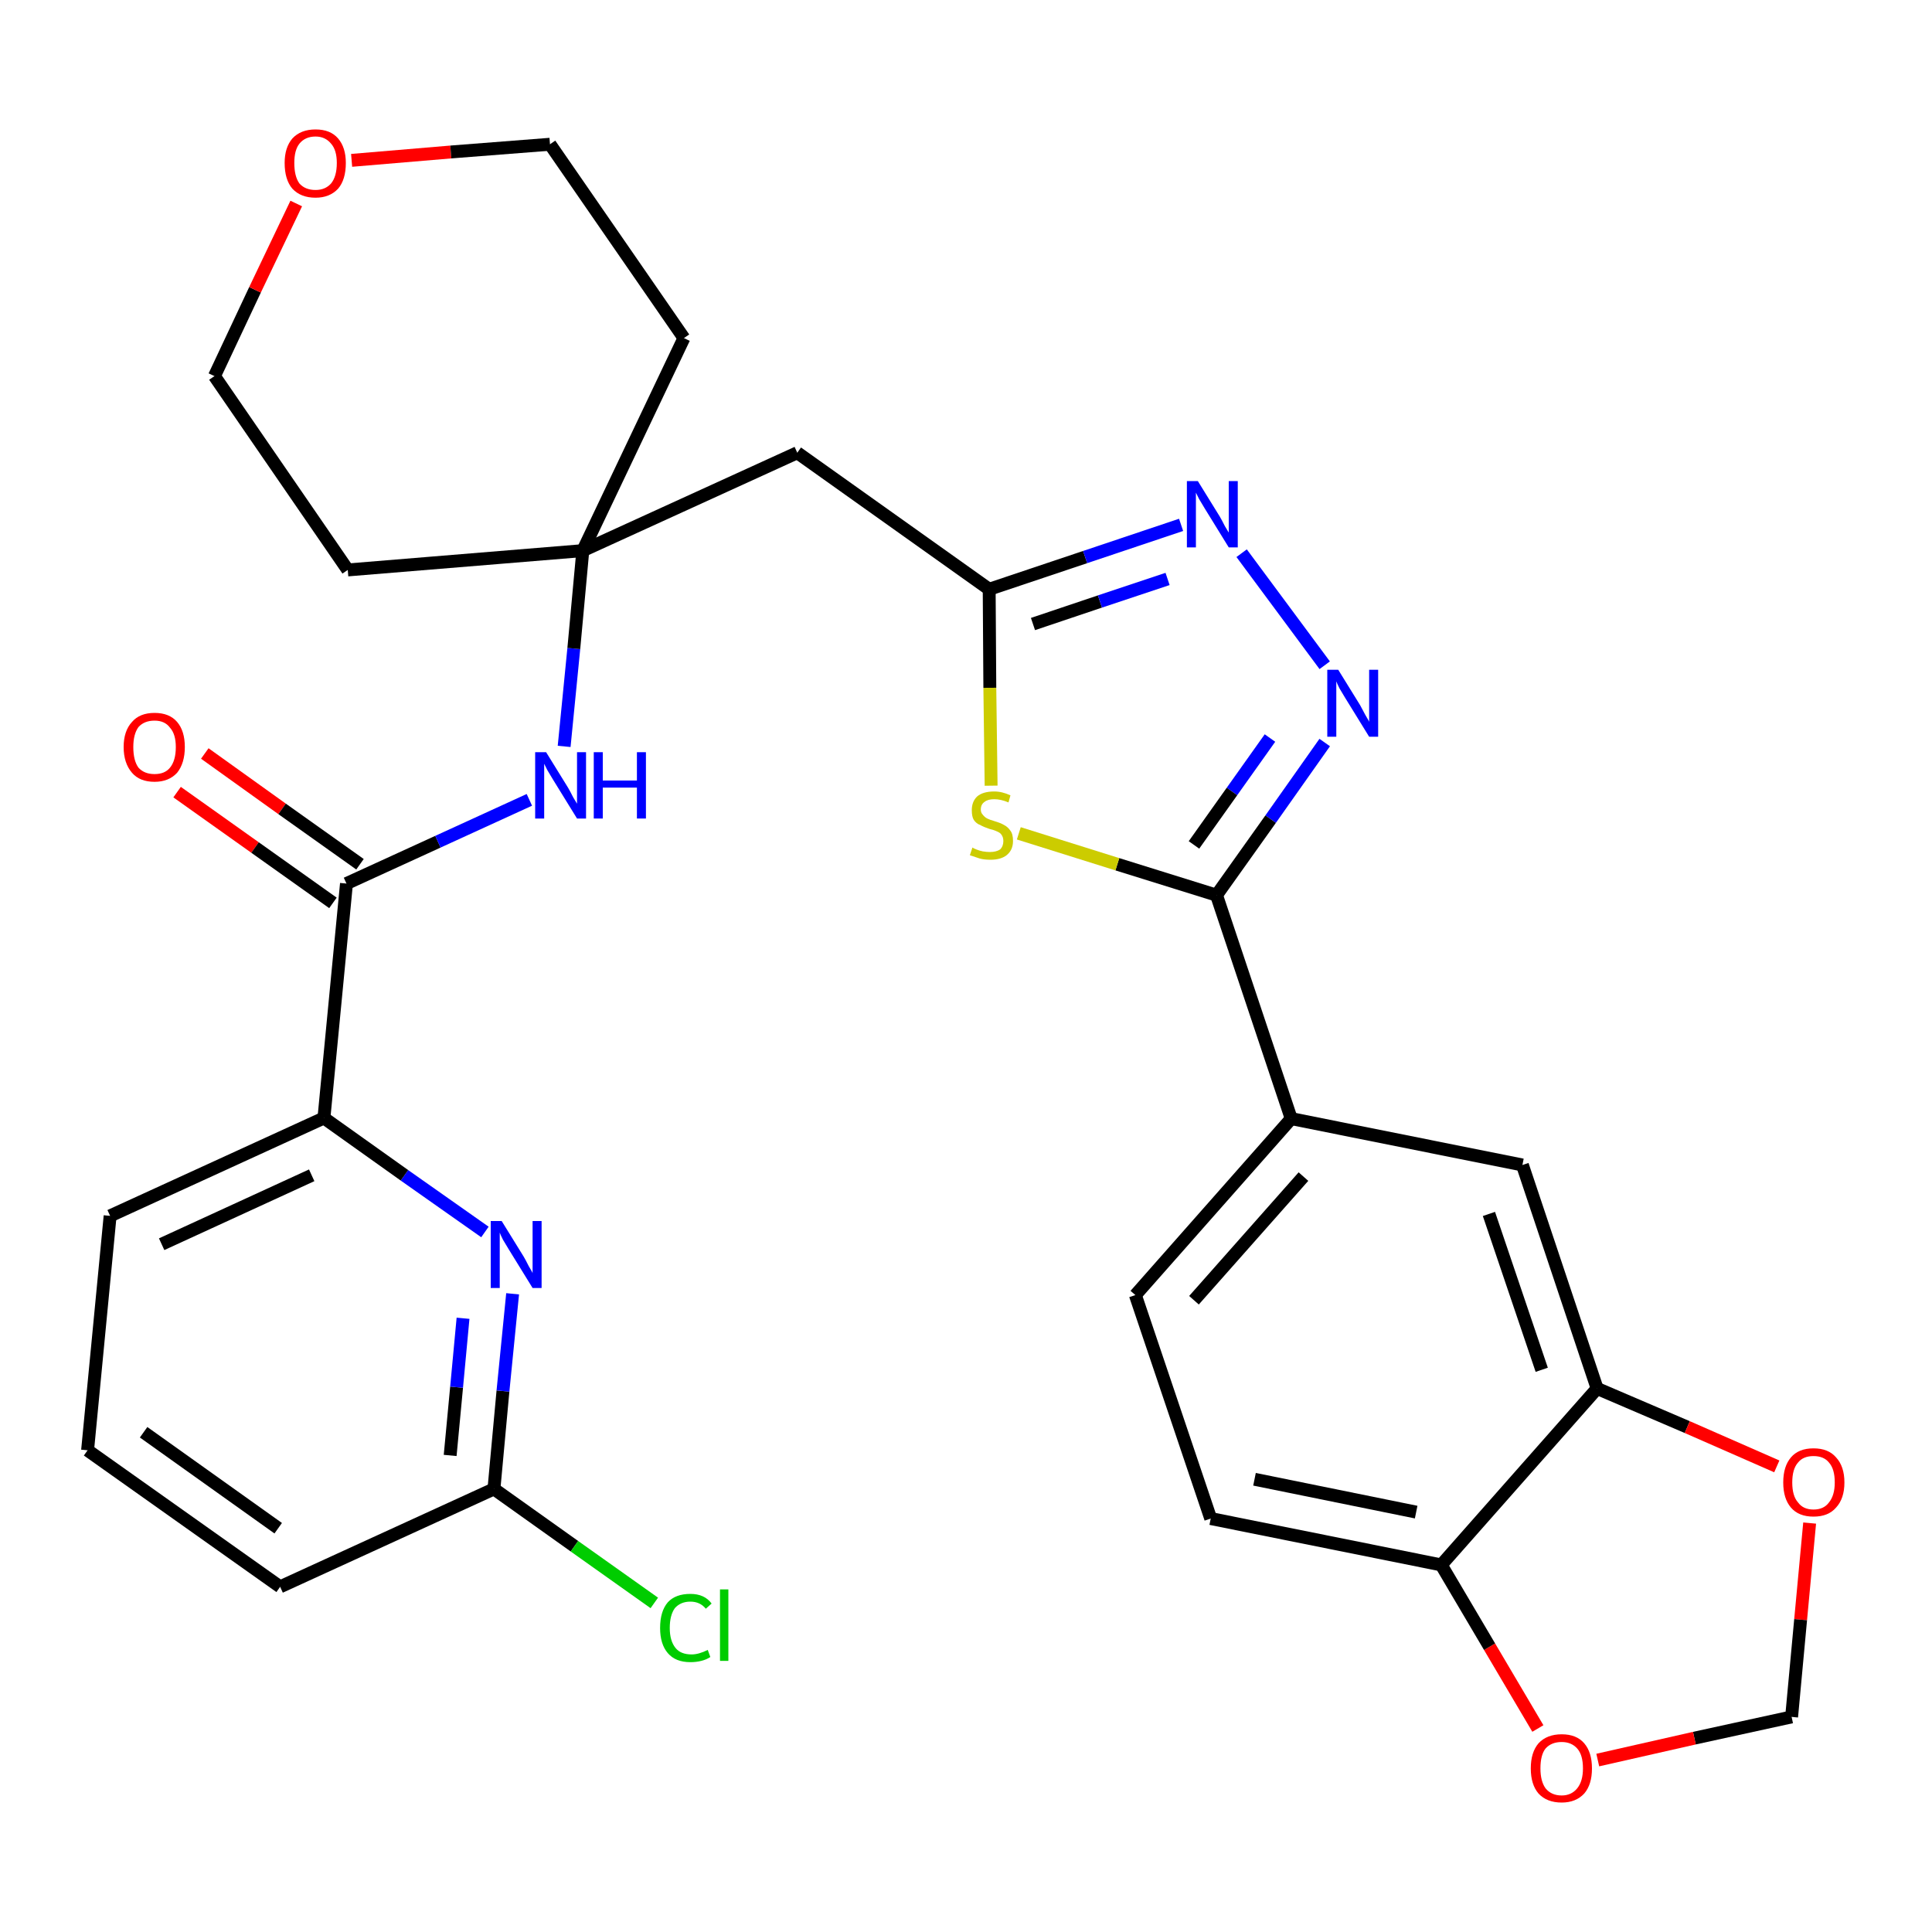 <?xml version='1.0' encoding='iso-8859-1'?>
<svg version='1.1' baseProfile='full'
              xmlns='http://www.w3.org/2000/svg'
                      xmlns:rdkit='http://www.rdkit.org/xml'
                      xmlns:xlink='http://www.w3.org/1999/xlink'
                  xml:space='preserve'
width='300px' height='300px' viewBox='0 0 300 300'>
<!-- END OF HEADER -->
<path class='bond-0 atom-0 atom-1' d='M 27.5,123.0 L 39.6,131.6' style='fill:none;fill-rule:evenodd;stroke:#FF0000;stroke-width:2.0px;stroke-linecap:butt;stroke-linejoin:miter;stroke-opacity:1' />
<path class='bond-0 atom-0 atom-1' d='M 39.6,131.6 L 51.7,140.2' style='fill:none;fill-rule:evenodd;stroke:#000000;stroke-width:2.0px;stroke-linecap:butt;stroke-linejoin:miter;stroke-opacity:1' />
<path class='bond-0 atom-0 atom-1' d='M 31.8,117.0 L 43.8,125.6' style='fill:none;fill-rule:evenodd;stroke:#FF0000;stroke-width:2.0px;stroke-linecap:butt;stroke-linejoin:miter;stroke-opacity:1' />
<path class='bond-0 atom-0 atom-1' d='M 43.8,125.6 L 55.9,134.2' style='fill:none;fill-rule:evenodd;stroke:#000000;stroke-width:2.0px;stroke-linecap:butt;stroke-linejoin:miter;stroke-opacity:1' />
<path class='bond-1 atom-1 atom-2' d='M 53.8,137.2 L 68.0,130.7' style='fill:none;fill-rule:evenodd;stroke:#000000;stroke-width:2.0px;stroke-linecap:butt;stroke-linejoin:miter;stroke-opacity:1' />
<path class='bond-1 atom-1 atom-2' d='M 68.0,130.7 L 82.2,124.2' style='fill:none;fill-rule:evenodd;stroke:#0000FF;stroke-width:2.0px;stroke-linecap:butt;stroke-linejoin:miter;stroke-opacity:1' />
<path class='bond-23 atom-1 atom-24' d='M 53.8,137.2 L 50.3,173.6' style='fill:none;fill-rule:evenodd;stroke:#000000;stroke-width:2.0px;stroke-linecap:butt;stroke-linejoin:miter;stroke-opacity:1' />
<path class='bond-2 atom-2 atom-3' d='M 87.6,115.9 L 89.1,100.7' style='fill:none;fill-rule:evenodd;stroke:#0000FF;stroke-width:2.0px;stroke-linecap:butt;stroke-linejoin:miter;stroke-opacity:1' />
<path class='bond-2 atom-2 atom-3' d='M 89.1,100.7 L 90.5,85.5' style='fill:none;fill-rule:evenodd;stroke:#000000;stroke-width:2.0px;stroke-linecap:butt;stroke-linejoin:miter;stroke-opacity:1' />
<path class='bond-3 atom-3 atom-4' d='M 90.5,85.5 L 123.8,70.3' style='fill:none;fill-rule:evenodd;stroke:#000000;stroke-width:2.0px;stroke-linecap:butt;stroke-linejoin:miter;stroke-opacity:1' />
<path class='bond-18 atom-3 atom-19' d='M 90.5,85.5 L 54.0,88.5' style='fill:none;fill-rule:evenodd;stroke:#000000;stroke-width:2.0px;stroke-linecap:butt;stroke-linejoin:miter;stroke-opacity:1' />
<path class='bond-30 atom-23 atom-3' d='M 106.2,52.5 L 90.5,85.5' style='fill:none;fill-rule:evenodd;stroke:#000000;stroke-width:2.0px;stroke-linecap:butt;stroke-linejoin:miter;stroke-opacity:1' />
<path class='bond-4 atom-4 atom-5' d='M 123.8,70.3 L 153.6,91.5' style='fill:none;fill-rule:evenodd;stroke:#000000;stroke-width:2.0px;stroke-linecap:butt;stroke-linejoin:miter;stroke-opacity:1' />
<path class='bond-5 atom-5 atom-6' d='M 153.6,91.5 L 168.5,86.5' style='fill:none;fill-rule:evenodd;stroke:#000000;stroke-width:2.0px;stroke-linecap:butt;stroke-linejoin:miter;stroke-opacity:1' />
<path class='bond-5 atom-5 atom-6' d='M 168.5,86.5 L 183.4,81.5' style='fill:none;fill-rule:evenodd;stroke:#0000FF;stroke-width:2.0px;stroke-linecap:butt;stroke-linejoin:miter;stroke-opacity:1' />
<path class='bond-5 atom-5 atom-6' d='M 160.4,96.9 L 170.8,93.4' style='fill:none;fill-rule:evenodd;stroke:#000000;stroke-width:2.0px;stroke-linecap:butt;stroke-linejoin:miter;stroke-opacity:1' />
<path class='bond-5 atom-5 atom-6' d='M 170.8,93.4 L 181.3,89.9' style='fill:none;fill-rule:evenodd;stroke:#0000FF;stroke-width:2.0px;stroke-linecap:butt;stroke-linejoin:miter;stroke-opacity:1' />
<path class='bond-32 atom-18 atom-5' d='M 153.9,122.0 L 153.7,106.8' style='fill:none;fill-rule:evenodd;stroke:#CCCC00;stroke-width:2.0px;stroke-linecap:butt;stroke-linejoin:miter;stroke-opacity:1' />
<path class='bond-32 atom-18 atom-5' d='M 153.7,106.8 L 153.6,91.5' style='fill:none;fill-rule:evenodd;stroke:#000000;stroke-width:2.0px;stroke-linecap:butt;stroke-linejoin:miter;stroke-opacity:1' />
<path class='bond-6 atom-6 atom-7' d='M 192.8,85.9 L 205.7,103.3' style='fill:none;fill-rule:evenodd;stroke:#0000FF;stroke-width:2.0px;stroke-linecap:butt;stroke-linejoin:miter;stroke-opacity:1' />
<path class='bond-7 atom-7 atom-8' d='M 205.7,115.3 L 197.3,127.2' style='fill:none;fill-rule:evenodd;stroke:#0000FF;stroke-width:2.0px;stroke-linecap:butt;stroke-linejoin:miter;stroke-opacity:1' />
<path class='bond-7 atom-7 atom-8' d='M 197.3,127.2 L 188.9,139.0' style='fill:none;fill-rule:evenodd;stroke:#000000;stroke-width:2.0px;stroke-linecap:butt;stroke-linejoin:miter;stroke-opacity:1' />
<path class='bond-7 atom-7 atom-8' d='M 197.2,114.6 L 191.3,122.9' style='fill:none;fill-rule:evenodd;stroke:#0000FF;stroke-width:2.0px;stroke-linecap:butt;stroke-linejoin:miter;stroke-opacity:1' />
<path class='bond-7 atom-7 atom-8' d='M 191.3,122.9 L 185.4,131.2' style='fill:none;fill-rule:evenodd;stroke:#000000;stroke-width:2.0px;stroke-linecap:butt;stroke-linejoin:miter;stroke-opacity:1' />
<path class='bond-8 atom-8 atom-9' d='M 188.9,139.0 L 200.5,173.7' style='fill:none;fill-rule:evenodd;stroke:#000000;stroke-width:2.0px;stroke-linecap:butt;stroke-linejoin:miter;stroke-opacity:1' />
<path class='bond-17 atom-8 atom-18' d='M 188.9,139.0 L 173.5,134.2' style='fill:none;fill-rule:evenodd;stroke:#000000;stroke-width:2.0px;stroke-linecap:butt;stroke-linejoin:miter;stroke-opacity:1' />
<path class='bond-17 atom-8 atom-18' d='M 173.5,134.2 L 158.2,129.4' style='fill:none;fill-rule:evenodd;stroke:#CCCC00;stroke-width:2.0px;stroke-linecap:butt;stroke-linejoin:miter;stroke-opacity:1' />
<path class='bond-9 atom-9 atom-10' d='M 200.5,173.7 L 176.3,201.1' style='fill:none;fill-rule:evenodd;stroke:#000000;stroke-width:2.0px;stroke-linecap:butt;stroke-linejoin:miter;stroke-opacity:1' />
<path class='bond-9 atom-9 atom-10' d='M 202.4,182.7 L 185.4,201.9' style='fill:none;fill-rule:evenodd;stroke:#000000;stroke-width:2.0px;stroke-linecap:butt;stroke-linejoin:miter;stroke-opacity:1' />
<path class='bond-33 atom-14 atom-9' d='M 236.4,180.9 L 200.5,173.7' style='fill:none;fill-rule:evenodd;stroke:#000000;stroke-width:2.0px;stroke-linecap:butt;stroke-linejoin:miter;stroke-opacity:1' />
<path class='bond-10 atom-10 atom-11' d='M 176.3,201.1 L 188.0,235.8' style='fill:none;fill-rule:evenodd;stroke:#000000;stroke-width:2.0px;stroke-linecap:butt;stroke-linejoin:miter;stroke-opacity:1' />
<path class='bond-11 atom-11 atom-12' d='M 188.0,235.8 L 223.8,243.0' style='fill:none;fill-rule:evenodd;stroke:#000000;stroke-width:2.0px;stroke-linecap:butt;stroke-linejoin:miter;stroke-opacity:1' />
<path class='bond-11 atom-11 atom-12' d='M 194.8,229.7 L 219.9,234.8' style='fill:none;fill-rule:evenodd;stroke:#000000;stroke-width:2.0px;stroke-linecap:butt;stroke-linejoin:miter;stroke-opacity:1' />
<path class='bond-12 atom-12 atom-13' d='M 223.8,243.0 L 248.0,215.6' style='fill:none;fill-rule:evenodd;stroke:#000000;stroke-width:2.0px;stroke-linecap:butt;stroke-linejoin:miter;stroke-opacity:1' />
<path class='bond-34 atom-17 atom-12' d='M 238.8,268.4 L 231.3,255.7' style='fill:none;fill-rule:evenodd;stroke:#FF0000;stroke-width:2.0px;stroke-linecap:butt;stroke-linejoin:miter;stroke-opacity:1' />
<path class='bond-34 atom-17 atom-12' d='M 231.3,255.7 L 223.8,243.0' style='fill:none;fill-rule:evenodd;stroke:#000000;stroke-width:2.0px;stroke-linecap:butt;stroke-linejoin:miter;stroke-opacity:1' />
<path class='bond-13 atom-13 atom-14' d='M 248.0,215.6 L 236.4,180.9' style='fill:none;fill-rule:evenodd;stroke:#000000;stroke-width:2.0px;stroke-linecap:butt;stroke-linejoin:miter;stroke-opacity:1' />
<path class='bond-13 atom-13 atom-14' d='M 239.4,212.7 L 231.2,188.5' style='fill:none;fill-rule:evenodd;stroke:#000000;stroke-width:2.0px;stroke-linecap:butt;stroke-linejoin:miter;stroke-opacity:1' />
<path class='bond-14 atom-13 atom-15' d='M 248.0,215.6 L 262.0,221.6' style='fill:none;fill-rule:evenodd;stroke:#000000;stroke-width:2.0px;stroke-linecap:butt;stroke-linejoin:miter;stroke-opacity:1' />
<path class='bond-14 atom-13 atom-15' d='M 262.0,221.6 L 275.9,227.7' style='fill:none;fill-rule:evenodd;stroke:#FF0000;stroke-width:2.0px;stroke-linecap:butt;stroke-linejoin:miter;stroke-opacity:1' />
<path class='bond-15 atom-15 atom-16' d='M 281.0,236.5 L 279.6,251.5' style='fill:none;fill-rule:evenodd;stroke:#FF0000;stroke-width:2.0px;stroke-linecap:butt;stroke-linejoin:miter;stroke-opacity:1' />
<path class='bond-15 atom-15 atom-16' d='M 279.6,251.5 L 278.2,266.6' style='fill:none;fill-rule:evenodd;stroke:#000000;stroke-width:2.0px;stroke-linecap:butt;stroke-linejoin:miter;stroke-opacity:1' />
<path class='bond-16 atom-16 atom-17' d='M 278.2,266.6 L 263.1,269.9' style='fill:none;fill-rule:evenodd;stroke:#000000;stroke-width:2.0px;stroke-linecap:butt;stroke-linejoin:miter;stroke-opacity:1' />
<path class='bond-16 atom-16 atom-17' d='M 263.1,269.9 L 248.1,273.3' style='fill:none;fill-rule:evenodd;stroke:#FF0000;stroke-width:2.0px;stroke-linecap:butt;stroke-linejoin:miter;stroke-opacity:1' />
<path class='bond-19 atom-19 atom-20' d='M 54.0,88.5 L 33.3,58.4' style='fill:none;fill-rule:evenodd;stroke:#000000;stroke-width:2.0px;stroke-linecap:butt;stroke-linejoin:miter;stroke-opacity:1' />
<path class='bond-20 atom-20 atom-21' d='M 33.3,58.4 L 39.6,45.0' style='fill:none;fill-rule:evenodd;stroke:#000000;stroke-width:2.0px;stroke-linecap:butt;stroke-linejoin:miter;stroke-opacity:1' />
<path class='bond-20 atom-20 atom-21' d='M 39.6,45.0 L 46.0,31.6' style='fill:none;fill-rule:evenodd;stroke:#FF0000;stroke-width:2.0px;stroke-linecap:butt;stroke-linejoin:miter;stroke-opacity:1' />
<path class='bond-21 atom-21 atom-22' d='M 54.6,24.9 L 70.0,23.6' style='fill:none;fill-rule:evenodd;stroke:#FF0000;stroke-width:2.0px;stroke-linecap:butt;stroke-linejoin:miter;stroke-opacity:1' />
<path class='bond-21 atom-21 atom-22' d='M 70.0,23.6 L 85.4,22.4' style='fill:none;fill-rule:evenodd;stroke:#000000;stroke-width:2.0px;stroke-linecap:butt;stroke-linejoin:miter;stroke-opacity:1' />
<path class='bond-22 atom-22 atom-23' d='M 85.4,22.4 L 106.2,52.5' style='fill:none;fill-rule:evenodd;stroke:#000000;stroke-width:2.0px;stroke-linecap:butt;stroke-linejoin:miter;stroke-opacity:1' />
<path class='bond-24 atom-24 atom-25' d='M 50.3,173.6 L 17.1,188.8' style='fill:none;fill-rule:evenodd;stroke:#000000;stroke-width:2.0px;stroke-linecap:butt;stroke-linejoin:miter;stroke-opacity:1' />
<path class='bond-24 atom-24 atom-25' d='M 48.4,182.5 L 25.1,193.2' style='fill:none;fill-rule:evenodd;stroke:#000000;stroke-width:2.0px;stroke-linecap:butt;stroke-linejoin:miter;stroke-opacity:1' />
<path class='bond-31 atom-30 atom-24' d='M 75.3,191.3 L 62.8,182.5' style='fill:none;fill-rule:evenodd;stroke:#0000FF;stroke-width:2.0px;stroke-linecap:butt;stroke-linejoin:miter;stroke-opacity:1' />
<path class='bond-31 atom-30 atom-24' d='M 62.8,182.5 L 50.3,173.6' style='fill:none;fill-rule:evenodd;stroke:#000000;stroke-width:2.0px;stroke-linecap:butt;stroke-linejoin:miter;stroke-opacity:1' />
<path class='bond-25 atom-25 atom-26' d='M 17.1,188.8 L 13.6,225.2' style='fill:none;fill-rule:evenodd;stroke:#000000;stroke-width:2.0px;stroke-linecap:butt;stroke-linejoin:miter;stroke-opacity:1' />
<path class='bond-26 atom-26 atom-27' d='M 13.6,225.2 L 43.5,246.4' style='fill:none;fill-rule:evenodd;stroke:#000000;stroke-width:2.0px;stroke-linecap:butt;stroke-linejoin:miter;stroke-opacity:1' />
<path class='bond-26 atom-26 atom-27' d='M 22.3,222.4 L 43.2,237.3' style='fill:none;fill-rule:evenodd;stroke:#000000;stroke-width:2.0px;stroke-linecap:butt;stroke-linejoin:miter;stroke-opacity:1' />
<path class='bond-27 atom-27 atom-28' d='M 43.5,246.4 L 76.7,231.2' style='fill:none;fill-rule:evenodd;stroke:#000000;stroke-width:2.0px;stroke-linecap:butt;stroke-linejoin:miter;stroke-opacity:1' />
<path class='bond-28 atom-28 atom-29' d='M 76.7,231.2 L 89.2,240.1' style='fill:none;fill-rule:evenodd;stroke:#000000;stroke-width:2.0px;stroke-linecap:butt;stroke-linejoin:miter;stroke-opacity:1' />
<path class='bond-28 atom-28 atom-29' d='M 89.2,240.1 L 101.6,248.9' style='fill:none;fill-rule:evenodd;stroke:#00CC00;stroke-width:2.0px;stroke-linecap:butt;stroke-linejoin:miter;stroke-opacity:1' />
<path class='bond-29 atom-28 atom-30' d='M 76.7,231.2 L 78.1,216.0' style='fill:none;fill-rule:evenodd;stroke:#000000;stroke-width:2.0px;stroke-linecap:butt;stroke-linejoin:miter;stroke-opacity:1' />
<path class='bond-29 atom-28 atom-30' d='M 78.1,216.0 L 79.6,200.9' style='fill:none;fill-rule:evenodd;stroke:#0000FF;stroke-width:2.0px;stroke-linecap:butt;stroke-linejoin:miter;stroke-opacity:1' />
<path class='bond-29 atom-28 atom-30' d='M 69.9,226.0 L 70.9,215.4' style='fill:none;fill-rule:evenodd;stroke:#000000;stroke-width:2.0px;stroke-linecap:butt;stroke-linejoin:miter;stroke-opacity:1' />
<path class='bond-29 atom-28 atom-30' d='M 70.9,215.4 L 71.9,204.7' style='fill:none;fill-rule:evenodd;stroke:#0000FF;stroke-width:2.0px;stroke-linecap:butt;stroke-linejoin:miter;stroke-opacity:1' />
<path  class='atom-0' d='M 19.2 116.0
Q 19.2 113.5, 20.5 112.1
Q 21.7 110.7, 24.0 110.7
Q 26.3 110.7, 27.5 112.1
Q 28.7 113.5, 28.7 116.0
Q 28.7 118.5, 27.5 120.0
Q 26.2 121.4, 24.0 121.4
Q 21.7 121.4, 20.5 120.0
Q 19.2 118.5, 19.2 116.0
M 24.0 120.2
Q 25.6 120.2, 26.4 119.2
Q 27.3 118.1, 27.3 116.0
Q 27.3 114.0, 26.4 113.0
Q 25.6 111.9, 24.0 111.9
Q 22.4 111.9, 21.5 112.9
Q 20.7 114.0, 20.7 116.0
Q 20.7 118.1, 21.5 119.2
Q 22.4 120.2, 24.0 120.2
' fill='#FF0000'/>
<path  class='atom-2' d='M 84.8 116.8
L 88.2 122.3
Q 88.5 122.8, 89.0 123.8
Q 89.6 124.8, 89.6 124.8
L 89.6 116.8
L 91.0 116.8
L 91.0 127.1
L 89.6 127.1
L 85.9 121.1
Q 85.5 120.4, 85.0 119.6
Q 84.6 118.8, 84.5 118.6
L 84.5 127.1
L 83.1 127.1
L 83.1 116.8
L 84.8 116.8
' fill='#0000FF'/>
<path  class='atom-2' d='M 92.2 116.8
L 93.6 116.8
L 93.6 121.2
L 98.9 121.2
L 98.9 116.8
L 100.3 116.8
L 100.3 127.1
L 98.9 127.1
L 98.9 122.3
L 93.6 122.3
L 93.6 127.1
L 92.2 127.1
L 92.2 116.8
' fill='#0000FF'/>
<path  class='atom-6' d='M 186.0 74.7
L 189.4 80.2
Q 189.7 80.7, 190.2 81.7
Q 190.8 82.7, 190.8 82.7
L 190.8 74.7
L 192.2 74.7
L 192.2 85.0
L 190.8 85.0
L 187.1 79.0
Q 186.7 78.3, 186.2 77.5
Q 185.8 76.7, 185.7 76.5
L 185.7 85.0
L 184.3 85.0
L 184.3 74.7
L 186.0 74.7
' fill='#0000FF'/>
<path  class='atom-7' d='M 207.8 104.0
L 211.2 109.5
Q 211.5 110.1, 212.0 111.0
Q 212.6 112.0, 212.6 112.1
L 212.6 104.0
L 214.0 104.0
L 214.0 114.4
L 212.6 114.4
L 208.9 108.4
Q 208.5 107.7, 208.0 106.9
Q 207.6 106.1, 207.5 105.8
L 207.5 114.4
L 206.1 114.4
L 206.1 104.0
L 207.8 104.0
' fill='#0000FF'/>
<path  class='atom-15' d='M 276.9 230.2
Q 276.9 227.7, 278.1 226.3
Q 279.3 224.9, 281.6 224.9
Q 283.9 224.9, 285.1 226.3
Q 286.4 227.7, 286.4 230.2
Q 286.4 232.7, 285.1 234.1
Q 283.9 235.5, 281.6 235.5
Q 279.3 235.5, 278.1 234.1
Q 276.9 232.7, 276.9 230.2
M 281.6 234.4
Q 283.2 234.4, 284.0 233.3
Q 284.9 232.2, 284.9 230.2
Q 284.9 228.1, 284.0 227.1
Q 283.2 226.1, 281.6 226.1
Q 280.0 226.1, 279.2 227.1
Q 278.3 228.1, 278.3 230.2
Q 278.3 232.3, 279.2 233.3
Q 280.0 234.4, 281.6 234.4
' fill='#FF0000'/>
<path  class='atom-17' d='M 237.7 274.6
Q 237.7 272.1, 238.9 270.7
Q 240.2 269.3, 242.5 269.3
Q 244.8 269.3, 246.0 270.7
Q 247.2 272.1, 247.2 274.6
Q 247.2 277.1, 246.0 278.5
Q 244.7 279.9, 242.5 279.9
Q 240.2 279.9, 238.9 278.5
Q 237.7 277.1, 237.7 274.6
M 242.5 278.8
Q 244.0 278.8, 244.9 277.7
Q 245.8 276.6, 245.8 274.6
Q 245.8 272.5, 244.9 271.5
Q 244.0 270.5, 242.5 270.5
Q 240.9 270.5, 240.0 271.5
Q 239.2 272.5, 239.2 274.6
Q 239.2 276.6, 240.0 277.7
Q 240.9 278.8, 242.5 278.8
' fill='#FF0000'/>
<path  class='atom-18' d='M 151.0 131.6
Q 151.1 131.7, 151.6 131.9
Q 152.1 132.1, 152.6 132.2
Q 153.2 132.3, 153.7 132.3
Q 154.7 132.3, 155.3 131.9
Q 155.8 131.4, 155.8 130.6
Q 155.8 130.0, 155.5 129.6
Q 155.3 129.3, 154.8 129.1
Q 154.4 128.9, 153.6 128.7
Q 152.7 128.4, 152.2 128.1
Q 151.6 127.9, 151.2 127.3
Q 150.9 126.8, 150.9 125.8
Q 150.9 124.5, 151.7 123.7
Q 152.6 122.9, 154.4 122.9
Q 155.6 122.9, 156.9 123.5
L 156.6 124.6
Q 155.4 124.1, 154.4 124.1
Q 153.4 124.1, 152.9 124.5
Q 152.3 124.9, 152.3 125.7
Q 152.3 126.2, 152.6 126.5
Q 152.9 126.9, 153.3 127.1
Q 153.7 127.3, 154.4 127.5
Q 155.4 127.8, 155.9 128.1
Q 156.5 128.4, 156.9 129.0
Q 157.3 129.5, 157.3 130.6
Q 157.3 132.0, 156.3 132.8
Q 155.4 133.5, 153.8 133.5
Q 152.8 133.5, 152.1 133.3
Q 151.5 133.1, 150.6 132.8
L 151.0 131.6
' fill='#CCCC00'/>
<path  class='atom-21' d='M 44.2 25.3
Q 44.2 22.9, 45.4 21.5
Q 46.7 20.1, 49.0 20.1
Q 51.3 20.1, 52.5 21.5
Q 53.7 22.9, 53.7 25.3
Q 53.7 27.9, 52.5 29.3
Q 51.2 30.7, 49.0 30.7
Q 46.7 30.7, 45.4 29.3
Q 44.2 27.9, 44.2 25.3
M 49.0 29.5
Q 50.5 29.5, 51.4 28.5
Q 52.3 27.4, 52.3 25.3
Q 52.3 23.3, 51.4 22.3
Q 50.5 21.2, 49.0 21.2
Q 47.4 21.2, 46.5 22.3
Q 45.7 23.3, 45.7 25.3
Q 45.7 27.4, 46.5 28.5
Q 47.4 29.5, 49.0 29.5
' fill='#FF0000'/>
<path  class='atom-29' d='M 102.5 252.8
Q 102.5 250.2, 103.7 248.8
Q 104.9 247.5, 107.2 247.5
Q 109.4 247.5, 110.5 249.0
L 109.6 249.8
Q 108.7 248.7, 107.2 248.7
Q 105.7 248.7, 104.8 249.7
Q 104.0 250.8, 104.0 252.8
Q 104.0 254.8, 104.9 255.9
Q 105.7 256.9, 107.4 256.9
Q 108.5 256.9, 109.9 256.2
L 110.3 257.3
Q 109.7 257.7, 108.9 257.9
Q 108.1 258.1, 107.2 258.1
Q 104.9 258.1, 103.7 256.7
Q 102.5 255.3, 102.5 252.8
' fill='#00CC00'/>
<path  class='atom-29' d='M 111.8 246.8
L 113.1 246.8
L 113.1 257.9
L 111.8 257.9
L 111.8 246.8
' fill='#00CC00'/>
<path  class='atom-30' d='M 77.9 189.6
L 81.3 195.1
Q 81.6 195.6, 82.1 196.6
Q 82.7 197.6, 82.7 197.7
L 82.7 189.6
L 84.1 189.6
L 84.1 200.0
L 82.7 200.0
L 79.0 194.0
Q 78.6 193.3, 78.1 192.5
Q 77.7 191.7, 77.6 191.4
L 77.6 200.0
L 76.2 200.0
L 76.2 189.6
L 77.9 189.6
' fill='#0000FF'/>
</svg>
